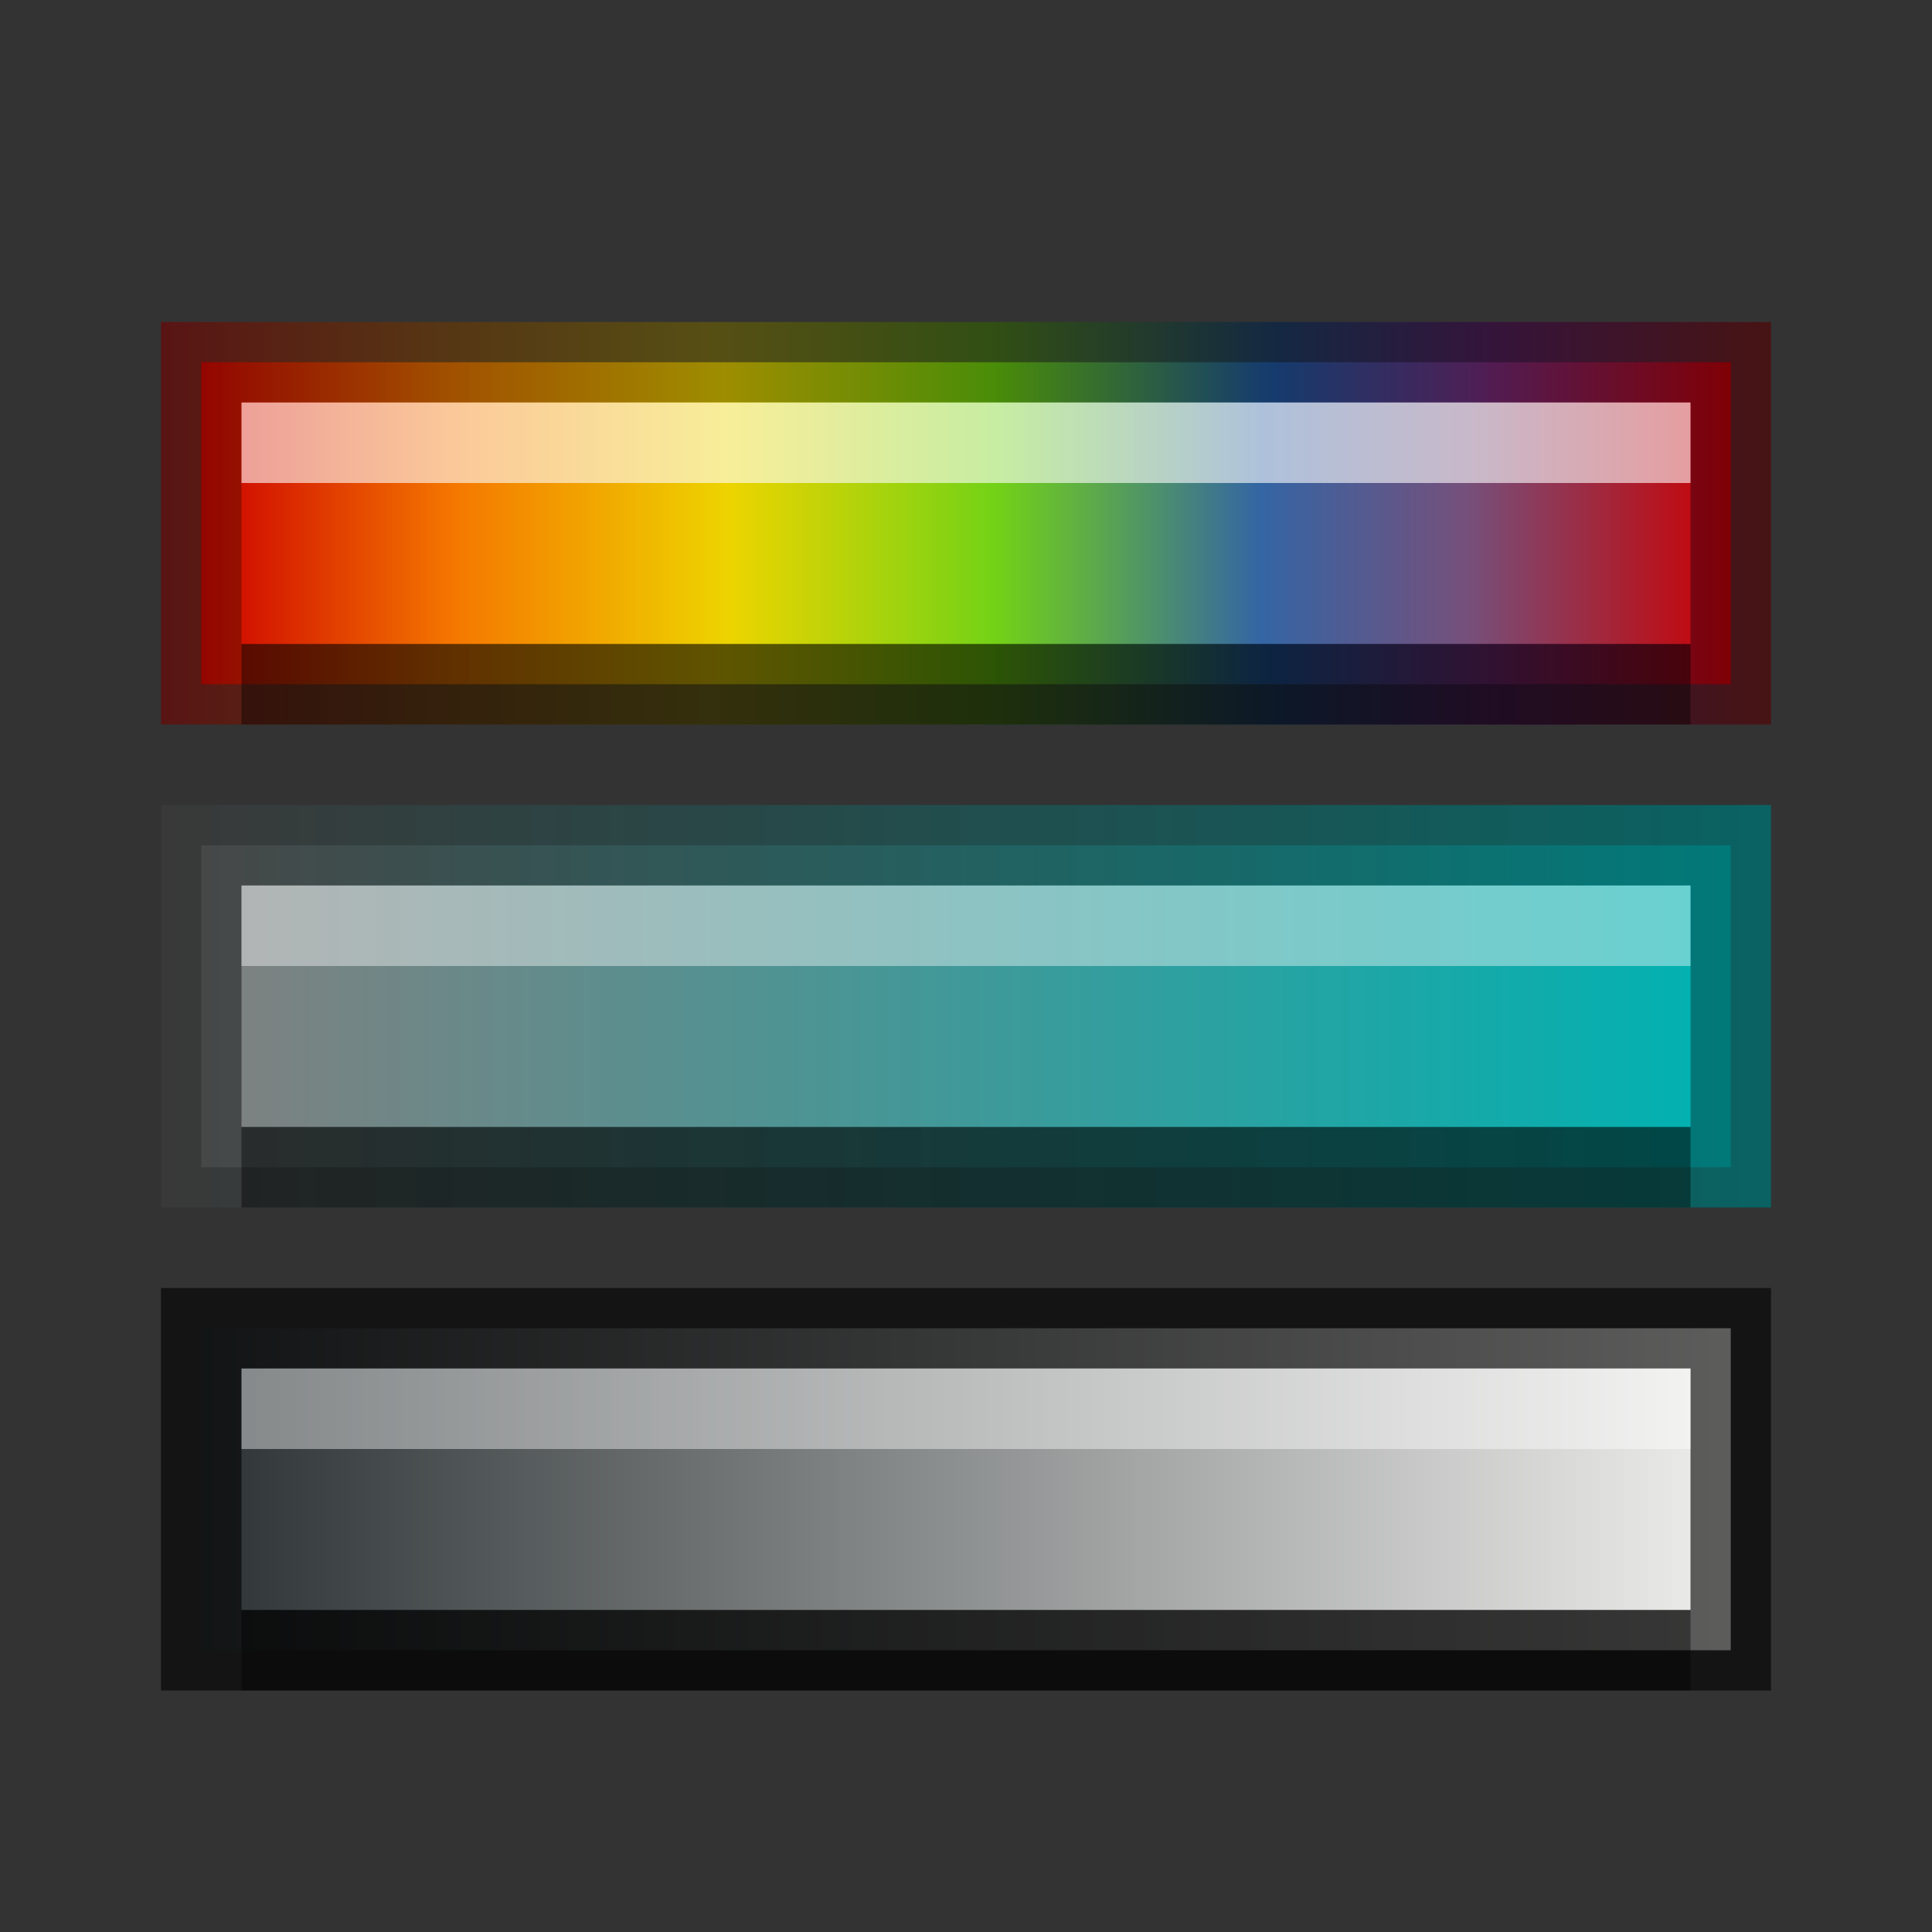 <?xml version="1.0" encoding="UTF-8" standalone="no"?>
<svg
   xmlns:dc="http://purl.org/dc/elements/1.1/"
   xmlns:cc="http://creativecommons.org/ns#"
   xmlns:rdf="http://www.w3.org/1999/02/22-rdf-syntax-ns#"
   xmlns:svg="http://www.w3.org/2000/svg"
   xmlns="http://www.w3.org/2000/svg"
   xmlns:xlink="http://www.w3.org/1999/xlink"
   version="1.1"
   id="svg2976"
   height="24"
   width="24">
  <rect width="100%" height="100%" fill="#333333" stroke="none"/>
  <defs
     id="defs2978">
    <linearGradient
       id="linearGradient3672-0">
      <stop
         id="stop3674-1"
         style="stop-color:#3a3a3a;stop-opacity:1;"
         offset="0" />
      <stop
         id="stop3676-0"
         style="stop-color:#006d6d;stop-opacity:1;"
         offset="1" />
    </linearGradient>
    <linearGradient
       id="linearGradient3624-1">
      <stop
         id="stop3626-3"
         offset="0"
         style="stop-color:#700000;stop-opacity:1;" />
      <stop
         style="stop-color:#6d3600;stop-opacity:1;"
         offset="0.168"
         id="stop3638-7" />
      <stop
         style="stop-color:#6c6100;stop-opacity:1;"
         offset="0.345"
         id="stop3636-7" />
      <stop
         style="stop-color:#2f6000;stop-opacity:1;"
         offset="0.519"
         id="stop3634-2" />
      <stop
         style="stop-color:#00214c;stop-opacity:1;"
         offset="0.693"
         id="stop3632-6" />
      <stop
         id="stop3640-4"
         offset="0.827"
         style="stop-color:#36003f;stop-opacity:1;" />
      <stop
         id="stop3628-5"
         offset="1"
         style="stop-color:#540000;stop-opacity:1;" />
    </linearGradient>
    <linearGradient
       id="linearGradient3672-2">
      <stop
         id="stop3674-6"
         style="stop-color:#808080;stop-opacity:1;"
         offset="0" />
      <stop
         id="stop3676-9"
         style="stop-color:#00b2b2;stop-opacity:1;"
         offset="1" />
    </linearGradient>
    <linearGradient
       id="linearGradient3624-10">
      <stop
         id="stop3626-4"
         offset="0"
         style="stop-color:#cc0000;stop-opacity:1;" />
      <stop
         style="stop-color:#f57900;stop-opacity:1;"
         offset="0.168"
         id="stop3638-2" />
      <stop
         style="stop-color:#edd400;stop-opacity:1;"
         offset="0.345"
         id="stop3636-74" />
      <stop
         style="stop-color:#73d216;stop-opacity:1;"
         offset="0.519"
         id="stop3634-0" />
      <stop
         style="stop-color:#3465a4;stop-opacity:1;"
         offset="0.693"
         id="stop3632-3" />
      <stop
         id="stop3640-2"
         offset="0.827"
         style="stop-color:#75507b;stop-opacity:1;" />
      <stop
         id="stop3628-8"
         offset="1"
         style="stop-color:#cc0000;stop-opacity:1;" />
    </linearGradient>
    <linearGradient
       id="linearGradient3650-0">
      <stop
         style="stop-color:#2e3436;stop-opacity:1;"
         offset="0"
         id="stop3662-3" />
      <stop
         style="stop-color:#eeeeec;stop-opacity:1;"
         offset="1"
         id="stop3664-7" />
    </linearGradient>
    <linearGradient
       y2="36"
       x2="22"
       y1="36"
       x1="2"
       gradientUnits="userSpaceOnUse"
       id="linearGradient3850"
       xlink:href="#linearGradient3672-0" />
    <linearGradient
       gradientTransform="matrix(0.76,0,0,1,-0.16,30)"
       y2="6"
       x2="28.5"
       y1="6"
       x1="3.5"
       gradientUnits="userSpaceOnUse"
       id="linearGradient3852"
       xlink:href="#linearGradient3672-2" />
    <linearGradient
       gradientTransform="matrix(0.76,0,0,1,-0.16,36)"
       y2="6"
       x2="28.5"
       y1="6"
       x1="3.5"
       gradientUnits="userSpaceOnUse"
       id="linearGradient3854"
       xlink:href="#linearGradient3650-0" />
    <linearGradient
       gradientTransform="matrix(0.76,0,0,1,-0.16,24)"
       y2="6"
       x2="28.5"
       y1="6"
       x1="3.5"
       gradientUnits="userSpaceOnUse"
       id="linearGradient3856"
       xlink:href="#linearGradient3624-10" />
    <linearGradient
       gradientTransform="translate(0,1)"
       y2="29"
       x2="22"
       y1="29"
       x1="2"
       gradientUnits="userSpaceOnUse"
       id="linearGradient3858"
       xlink:href="#linearGradient3624-1" />
  </defs>
  <g
     transform="translate(0,-24)"
     id="layer1">
    <path
       id="path3684"
       d="m 2.5,40.5 0,4 19,0 0,-4 z"
       style="fill:url(#linearGradient3854);fill-opacity:1;stroke:none" />
    <path
       id="path3692"
       d="m 2.5,34.5 0,4 19,0 0,-4 z"
       style="fill:url(#linearGradient3852);fill-opacity:1;stroke:none" />
    <path
       id="rect3682"
       d="m 2.5,40.5 19,0 0,4 L 2.5,44.5 z"
       style="opacity:0.61;fill:none;stroke:#000000;stroke-width:1;stroke-miterlimit:4;stroke-opacity:1" />
    <path
       id="path3686"
       d="m 2.5,28.5 0,4 19,0 0,-4 z"
       style="fill:url(#linearGradient3856);fill-opacity:1;stroke:none" />
    <path
       id="rect3678"
       d="m 2.5,28.5 19,0 0,4 -19,0 z"
       style="opacity:0.61;fill:none;stroke:url(#linearGradient3858);stroke-width:1;stroke-miterlimit:4;stroke-opacity:1" />
    <path
       id="rect3680"
       d="m 2.5,34.5 19,0 0,4 -19,0 z"
       style="opacity:0.81;fill:none;stroke:url(#linearGradient3850);stroke-width:1;stroke-miterlimit:4;stroke-opacity:1" />
    <path
       id="rect3826"
       d="m 3,29 18,0 0,1 -18,0 z"
       style="opacity:0.6;fill:#ffffff;fill-opacity:1;stroke:none" />
    <path
       id="rect3828"
       d="m 3,35 18,0 0,1 -18,0 z"
       style="opacity:0.41;fill:#ffffff;fill-opacity:1;stroke:none" />
    <path
       id="rect3830"
       d="m 3,41 18,0 0,1 -18,0 z"
       style="opacity:0.41;fill:#ffffff;fill-opacity:1;stroke:none" />
    <path
       id="rect3832"
       d="m 3,32 18,0 0,1 -18,0 z"
       style="opacity:0.4;fill:#000000;fill-opacity:1;stroke:none" />
    <path
       id="rect3834"
       d="m 3,38 18,0 0,1 -18,0 z"
       style="opacity:0.4;fill:#000000;fill-opacity:1;stroke:none" />
    <path
       id="rect3836"
       d="m 3,44 18,0 0,1 -18,0 z"
       style="opacity:0.4;fill:#000000;fill-opacity:1;stroke:none" />
  </g>
</svg>
